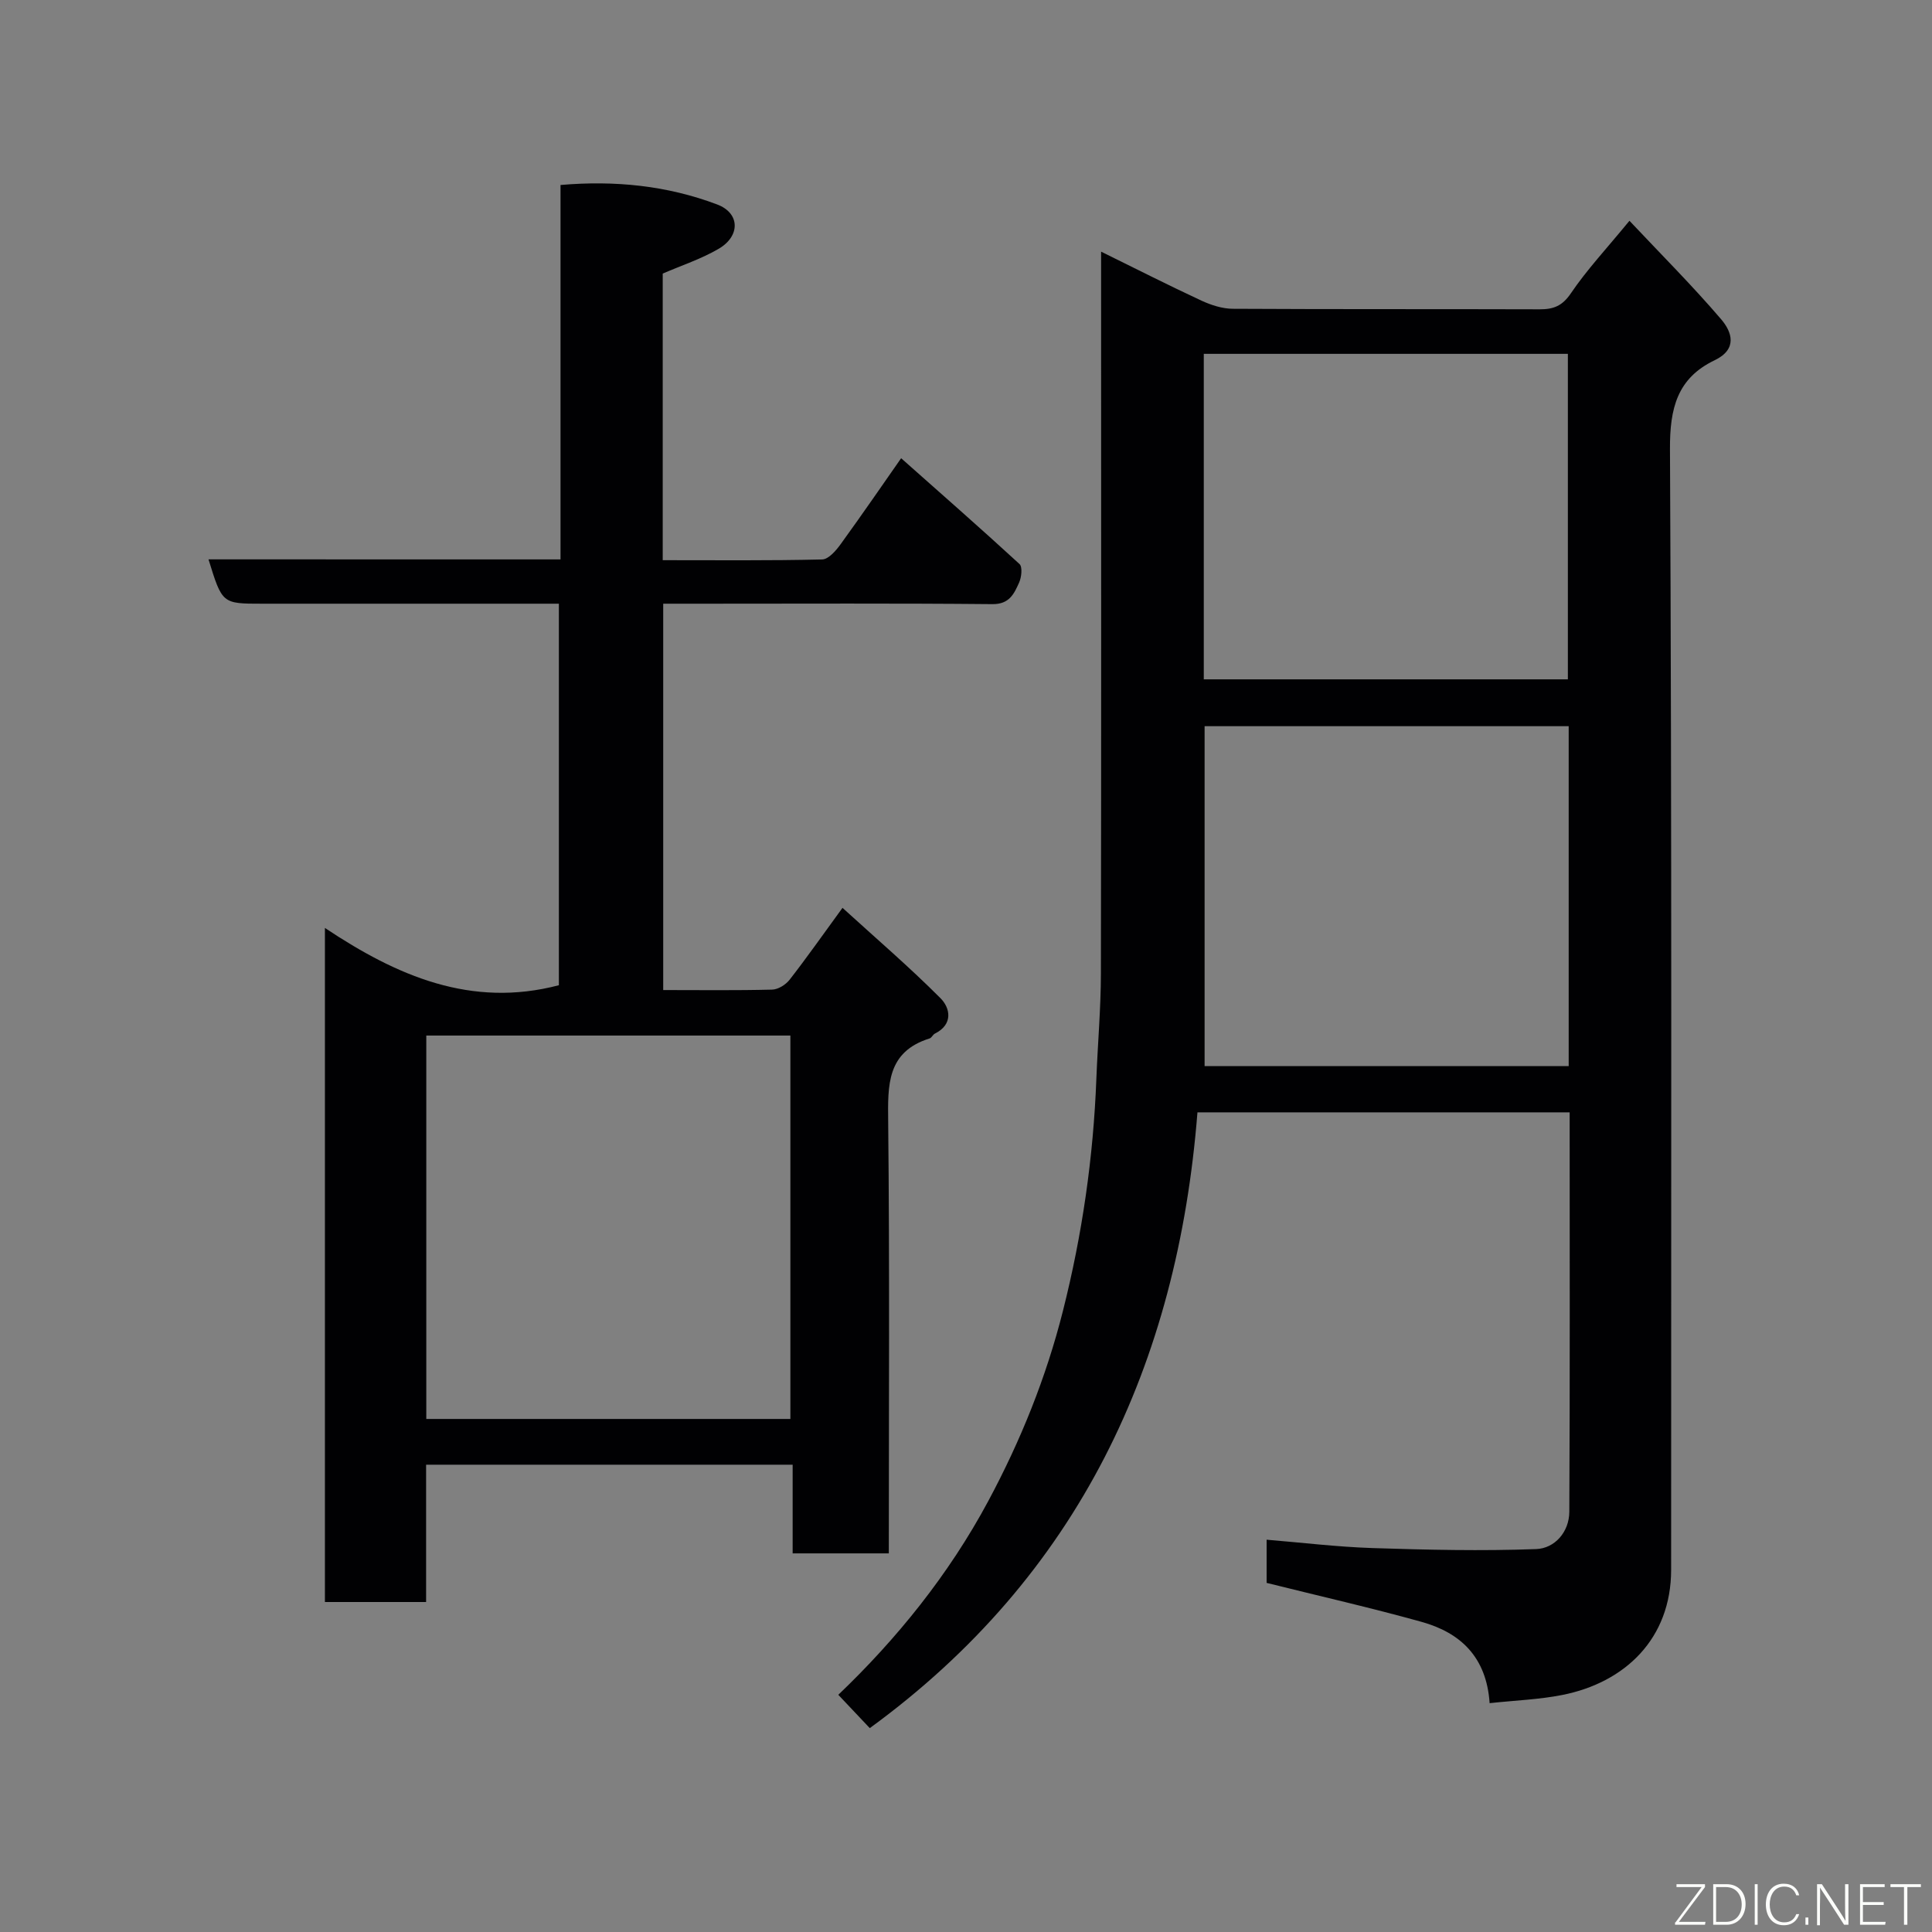 <svg enable-background="new 0 0 400 400" viewBox="0 0 400 400" xmlns="http://www.w3.org/2000/svg"><rect x="0" y="0" width="400" height="400" fill="#808080" stroke="none"/><path d="m308.41 352.62c-.64-9.56-6.04-14.59-14.09-16.83-10.47-2.92-21.09-5.33-32.08-8.07 0-2.09 0-5.03 0-8.94 7.31.6 14.6 1.49 21.9 1.73 11.3.37 22.62.63 33.9.21 3.85-.14 6.85-3.53 6.87-7.73.14-27.46.07-54.93.07-82.69-25.63 0-50.89 0-77.06 0-4.1 52.09-24.59 95.95-67.84 127.49-2.06-2.18-4.2-4.44-6.52-6.9 12.02-11.48 22.87-24.84 31.06-40.13 6.69-12.48 11.97-25.55 15.46-39.39 3.99-15.81 6.29-31.77 6.91-48.03.28-7.27.93-14.54.94-21.8.09-47.83.04-95.66.04-143.49 0-1.78 0-3.55 0-5.95 7.28 3.58 13.97 6.98 20.77 10.14 2.01.93 4.33 1.68 6.51 1.69 21.16.12 42.33.04 63.5.11 2.87.01 4.7-.68 6.48-3.31 3.3-4.87 7.37-9.22 12.13-15.02 6.57 6.98 13.06 13.46 19 20.41 2.21 2.59 3.45 6.16-1.37 8.47-7.74 3.71-9.29 9.94-9.24 18.42.4 77.33.23 154.66.24 231.99 0 14.27-9.54 23.36-22.56 25.93-4.74.94-9.65 1.11-15.02 1.69zm16.37-202.27c-25.44 0-50.48 0-75.38 0v70.38h75.38c0-23.52 0-46.77 0-70.38zm-75.55-9.7h75.38c0-22.72 0-45.1 0-67.39-25.31 0-50.23 0-75.38 0z" fill="#010103"/><path d="m116.05 115.82c0-26.13 0-51.61 0-77.52 11.24-.97 22.07.11 32.45 4.04 4.71 1.78 4.82 6.51.31 9.16-3.6 2.11-7.67 3.44-11.6 5.14v59.34c11.13 0 22.07.11 33.01-.15 1.32-.03 2.87-1.84 3.84-3.18 4.67-6.45 9.18-13.02 12.51-17.78 8.03 7.13 16.36 14.42 24.51 21.91.64.59.42 2.73-.09 3.85-1.03 2.29-2 4.48-5.5 4.45-19.83-.19-39.66-.09-59.49-.09-2.8 0-5.6 0-8.69 0v79.99c7.64 0 15.1.1 22.55-.09 1.25-.03 2.83-1.02 3.63-2.06 3.5-4.49 6.78-9.17 10.94-14.87 6.92 6.31 13.87 12.26 20.3 18.72 2.01 2.02 2.66 5.4-1.16 7.31-.43.21-.67.86-1.09 1-8.91 2.79-8.67 9.69-8.59 17.29.31 29.65.13 59.3.13 89.33-6.58 0-12.97 0-19.91 0 0-6 0-12.06 0-18.36-25.48 0-50.41 0-75.89 0v28.43c-7.26 0-13.98 0-20.95 0 0-46.1 0-92.04 0-139.56 14.93 9.96 30.3 16.62 48.44 11.86 0-25.71 0-52.09 0-78.99-6.25 0-12.36 0-18.48 0-14.33 0-28.66 0-42.99 0-8.24 0-8.24 0-11.07-9.18 24.34.01 48.52.01 72.88.01zm47.59 177.96c0-26.77 0-53.15 0-79.38-25.4 0-50.44 0-75.38 0v79.38z" fill="#010103"/><g fill="#fbfcfa"><path d="m346.9 398 5.4-7.3h-5.2v-.6h5.9v.6l-5.4 7.2h5.5l-.1.6h-6.2v-.5z"/><path d="m354.7 390.1h2.8c2.3 0 3.9 1.6 3.9 4.1s-1.6 4.3-3.9 4.3h-2.8zm.6 7.8h2c2.2 0 3.3-1.6 3.3-3.6 0-1.8-1-3.6-3.3-3.6h-2z"/><path d="m363.9 390.1v8.4h-.6v-8.4h1.6z"/><path d="m372.5 396.3c-.4 1.3-1.4 2.3-3.2 2.3-2.4 0-3.7-1.9-3.7-4.3 0-2.3 1.2-4.3 3.7-4.3 1.8 0 2.9 1 3.2 2.4h-.6c-.4-1.1-1.1-1.8-2.5-1.8-2.1 0-3 1.9-3 3.7s.9 3.7 3 3.7c1.4 0 2.1-.7 2.5-1.7z"/><path d="m373.8 398.5v-1.5h.6v1.5z"/><path d="m376.2 398.5v-8.4h1c1.3 2 4.4 6.7 4.9 7.6-.1-1.2-.1-2.4-.1-3.8v-3.8h.7v8.4h-.9c-1.2-1.9-4.4-6.8-5-7.7.1 1.1 0 2.3 0 3.9v3.9h-.6z"/><path d="m390 394.4h-4.3v3.5h4.7l-.1.6h-5.2v-8.4h5.1v.6h-4.5v3.1h4.3z"/><path d="m394.2 390.7h-2.8v-.6h6.3v.6h-2.8v7.8h-.7z"/></g></svg>